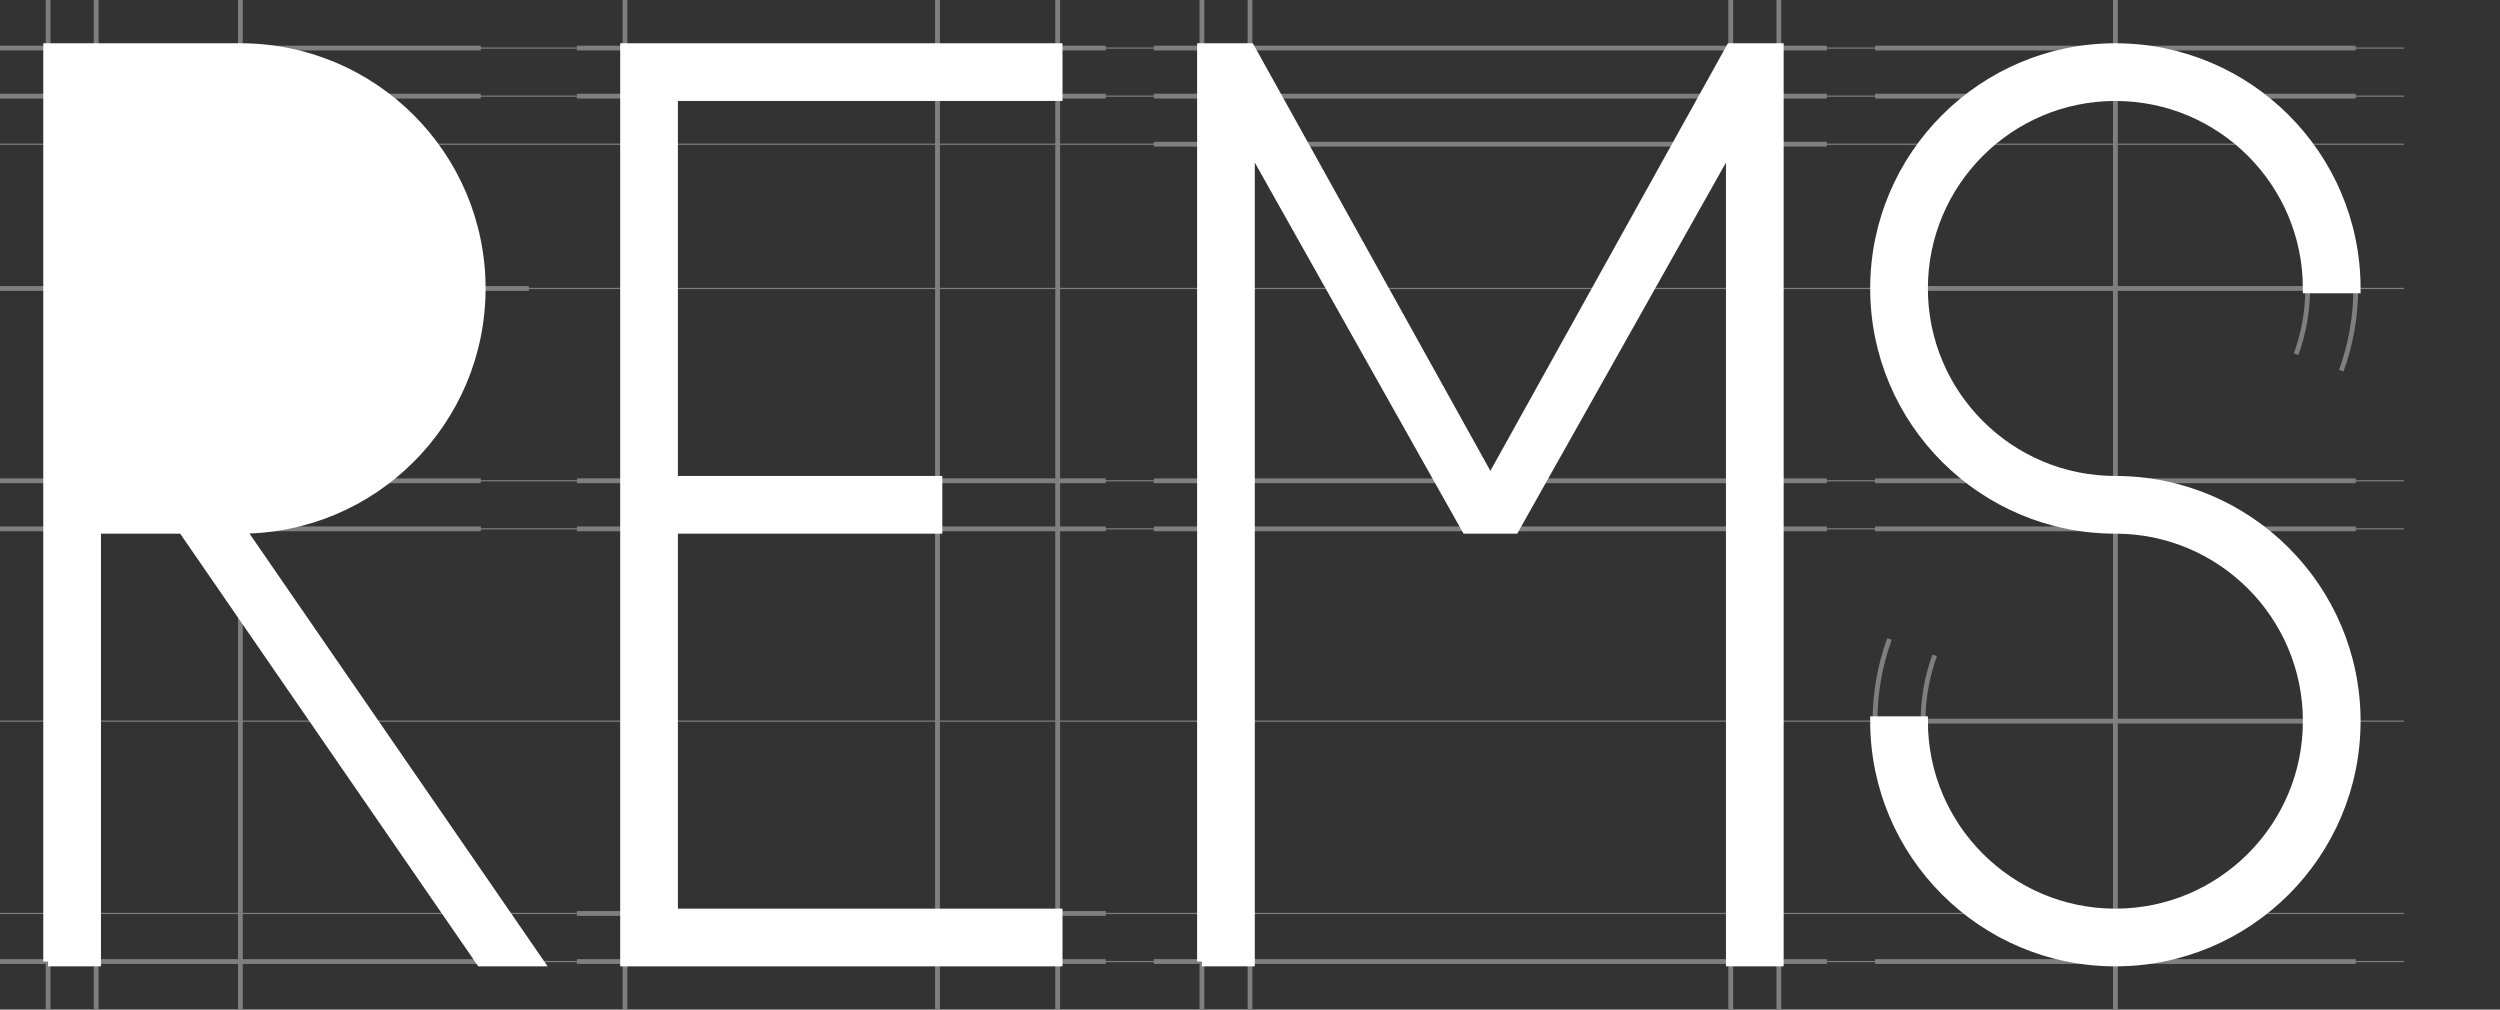 <?xml version="1.0" encoding="UTF-8" standalone="no"?>
<svg
   xmlns:dc="http://purl.org/dc/elements/1.1/"
   xmlns:cc="http://creativecommons.org/ns#"
   xmlns:rdf="http://www.w3.org/1999/02/22-rdf-syntax-ns#"
   xmlns:svg="http://www.w3.org/2000/svg"
   xmlns="http://www.w3.org/2000/svg"
   xmlns:sodipodi="http://sodipodi.sourceforge.net/DTD/sodipodi-0.dtd"
   xmlns:inkscape="http://www.inkscape.org/namespaces/inkscape"
   viewBox="0 0 650 262.5"
   height="262.5"
   width="650"
   xml:space="preserve"
   version="1.1"
   id="svg2"
   inkscape:version="0.91 r13725"
   sodipodi:docname="rems_logo_white.svg"><rect x="0" y="0" width="650" height="262.5" fill="#333333" stroke="none"/><sodipodi:namedview
     pagecolor="#000000"
     bordercolor="#666666"
     borderopacity="1"
     objecttolerance="10"
     gridtolerance="10"
     guidetolerance="10"
     inkscape:pageopacity="0"
     inkscape:pageshadow="2"
     inkscape:window-width="1412"
     inkscape:window-height="983"
     id="namedview21"
     showgrid="false"
     inkscape:zoom="0.85723099"
     inkscape:cx="421.53993"
     inkscape:cy="252.16873"
     inkscape:window-x="995"
     inkscape:window-y="377"
     inkscape:window-maximized="0"
     inkscape:current-layer="svg2" /><defs
     id="defs6"><clipPath
       clipPathUnits="userSpaceOnUse"
       id="clipPath22"><path
         d="m 20,190 30,0 c 22.08,0 40,-17.92 40,-40 0,-22.08 -17.92,-40 -40,-40 l -30,0 0,80 z M 10,10 l 0,190 40,0 c 27.6,0 50,-22.4 50,-50 0,-27.6 -22.4,-50 -50,-50 l 62,-90 -12,0 -62,90 -18,0 0,-90 -10,0"
         id="path24"
         style="clip-rule:evenodd" /></clipPath></defs><g
     id="g10"
     transform="matrix(1.25,0,0,-1.25,0,262.5)"><path
       d="m 0.06,210.06 519.96,0 0,-210 -519.96,0 0,210 z"
       style="fill:#000000;fill-opacity:0;fill-rule:nonzero;stroke:none"
       id="path12" /><path
       d="m 0,100 500,0 M 0,110 500,110 M 0,10 500,10 M 0,200 500,200 M 0,190 500,190 M 0,180 500,180 M 0,150 500,150 M 0,60 500,60 M 0,20 500,20"
       style="fill:none;stroke:#7f7f7f;stroke-width:0.25;stroke-linecap:butt;stroke-linejoin:miter;stroke-miterlimit:10;stroke-dasharray:none;stroke-opacity:1"
       id="path14" /><path
       d="m 20,190 30,0 c 22.08,0 40,-17.92 40,-40 0,-22.08 -17.92,-40 -40,-40 l -30,0 0,80 z M 10,10 l 0,190 40,0 c 27.6,0 50,-22.4 50,-50 0,-27.6 -22.4,-50 -50,-50 l 62,-90 -12,0 -62,90 -18,0 0,-90 -10,0 z M 10,0 10,210 M 20,0 20,210 M 0,10 100,10 M 0,200 100,200 M 50,0 50,210 M 0,100 100,100 M 0,110 100,110 M 0,190 100,190 M 0,150 110,150 M 25,106.699 C 32.601,102.31 41.223,100 50,100 c 27.6,0 50,22.4 50,50 0,27.6 -22.4,50 -50,50 -8.777,0 -17.399,-2.31 -25,-6.699 m 5,-77.942 C 36.081,111.848 42.979,110 50,110 c 22.08,0 40,17.92 40,40 0,22.08 -17.92,40 -40,40 -7.021,0 -13.919,-1.848 -20,-5.359"
       style="fill:none;stroke:#7f7f7f;stroke-width:1;stroke-linecap:butt;stroke-linejoin:miter;stroke-miterlimit:10;stroke-dasharray:none;stroke-opacity:1"
       id="path16" /><g
       id="g18"><g
         id="g20"
         clip-path="url(#clipPath22)"><path
           d="m 20,190 30,0 c 22.08,0 40,-17.92 40,-40 0,-22.08 -17.92,-40 -40,-40 l -30,0 0,80 z M 10,10 l 0,190 40,0 c 27.6,0 50,-22.4 50,-50 0,-27.6 -22.4,-50 -50,-50 l 62,-90 -12,0 -62,90 -18,0 0,-90 -10,0 z"
           style="fill:#ffffff;fill-opacity:1;fill-rule:nonzero;stroke:#ffffff;stroke-width:2;stroke-linecap:butt;stroke-linejoin:miter;stroke-miterlimit:10;stroke-dasharray:none;stroke-opacity:1"
           id="path26" /></g></g><path
       d="m 20,190 30,0 c 22.08,0 40,-17.92 40,-40 0,-22.08 -17.92,-40 -40,-40 l -30,0 0,80 z M 10,10 l 0,190 40,0 c 27.6,0 50,-22.4 50,-50 0,-27.6 -22.4,-50 -50,-50 l 62,-90 -12,0 -62,90 -18,0 0,-90 -10,0 z"
       style="fill:none;stroke:#ffffff;stroke-width:2;stroke-linecap:butt;stroke-linejoin:miter;stroke-miterlimit:10;stroke-dasharray:none;stroke-opacity:1"
       id="path28" /><path
       d="m 130,0 0,210 M 220,0 220,210 M 195,0 195,210 M 120,10 230,10 m -110,10 110,0 m -110,80 110,0 m -110,10 110,0 m -110,80 110,0 m -110,10 110,0"
       style="fill:none;stroke:#7f7f7f;stroke-width:1;stroke-linecap:butt;stroke-linejoin:miter;stroke-miterlimit:10;stroke-dasharray:none;stroke-opacity:1"
       id="path30" /><path
       d="m 130,10 90,0 0,10 -80,0 0,80 55,0 0,10 -55,0 0,80 80,0 0,10 -90,0 0,-190 z"
       style="fill:#ffffff;fill-opacity:1;fill-rule:nonzero;stroke:#ffffff;stroke-width:2;stroke-linecap:butt;stroke-linejoin:miter;stroke-miterlimit:10;stroke-dasharray:none;stroke-opacity:1"
       id="path32" /><path
       d="m 250,0 0,210 M 260,0 260,210 M 360,0 360,210 M 370,0 370,210 M 240,10 380,10 m -140,190 140,0 m -140,-100 140,0 m -140,10 140,0 m -140,80 140,0 m -140,-10 140,0"
       style="fill:none;stroke:#7f7f7f;stroke-width:1;stroke-linecap:butt;stroke-linejoin:miter;stroke-miterlimit:10;stroke-dasharray:none;stroke-opacity:1"
       id="path34" /><path
       d="m 250,10 0,190 10,0 50,-90 50,90 10,0 0,-190 -10,0 0,170 -45,-80 -10,0 -45,80 0,-170 -10,0 z"
       style="fill:#ffffff;fill-opacity:1;fill-rule:nonzero;stroke:#ffffff;stroke-width:2;stroke-linecap:butt;stroke-linejoin:miter;stroke-miterlimit:10;stroke-dasharray:none;stroke-opacity:1"
       id="path36" /><path
       d="m 440,0 0,210 M 390,10 490,10 m -100,50 100,0 m -100,90 100,0 m -100,-50 100,0 m -100,10 100,0 m -100,80 100,0 m -100,10 100,0 m -12.412,-63.681 c 1.596,4.385 2.412,9.015 2.412,13.681 0,22.08 -17.92,40 -40,40 -22.08,0 -40,-17.92 -40,-40 0,-22.08 17.92,-40 40,-40 27.6,0 50,-22.4 50,-50 0,-27.6 -22.4,-50 -50,-50 -27.6,0 -50,22.4 -50,50 0,5.833 1.021,11.62 3.015,17.101 m 9.397,-3.42 C 400.816,69.296 400,64.666 400,60 c 0,-22.08 17.92,-40 40,-40 22.08,0 40,17.92 40,40 0,22.08 -17.92,40 -40,40 -27.6,0 -50,22.4 -50,50 0,27.6 22.4,50 50,50 27.6,0 50,-22.4 50,-50 0,-5.833 -1.021,-11.62 -3.015,-17.101"
       style="fill:none;stroke:#7f7f7f;stroke-width:1;stroke-linecap:butt;stroke-linejoin:miter;stroke-miterlimit:10;stroke-dasharray:none;stroke-opacity:1"
       id="path38" /><path
       d="m 480,150 c 0,22.08 -17.92,40 -40,40 -22.08,0 -40,-17.92 -40,-40 0,-22.08 17.92,-40 40,-40 27.6,0 50,-22.4 50,-50 0,-27.6 -22.4,-50 -50,-50 -27.6,0 -50,22.4 -50,50 l 10,0 c 0,-22.08 17.92,-40 40,-40 22.08,0 40,17.92 40,40 0,22.08 -17.92,40 -40,40 -27.6,0 -50,22.4 -50,50 0,27.6 22.4,50 50,50 27.6,0 50,-22.4 50,-50 l -10,0 z"
       style="fill:#ffffff;fill-opacity:1;fill-rule:nonzero;stroke:#ffffff;stroke-width:2;stroke-linecap:butt;stroke-linejoin:miter;stroke-miterlimit:10;stroke-dasharray:none;stroke-opacity:1"
       id="path40" /></g></svg>